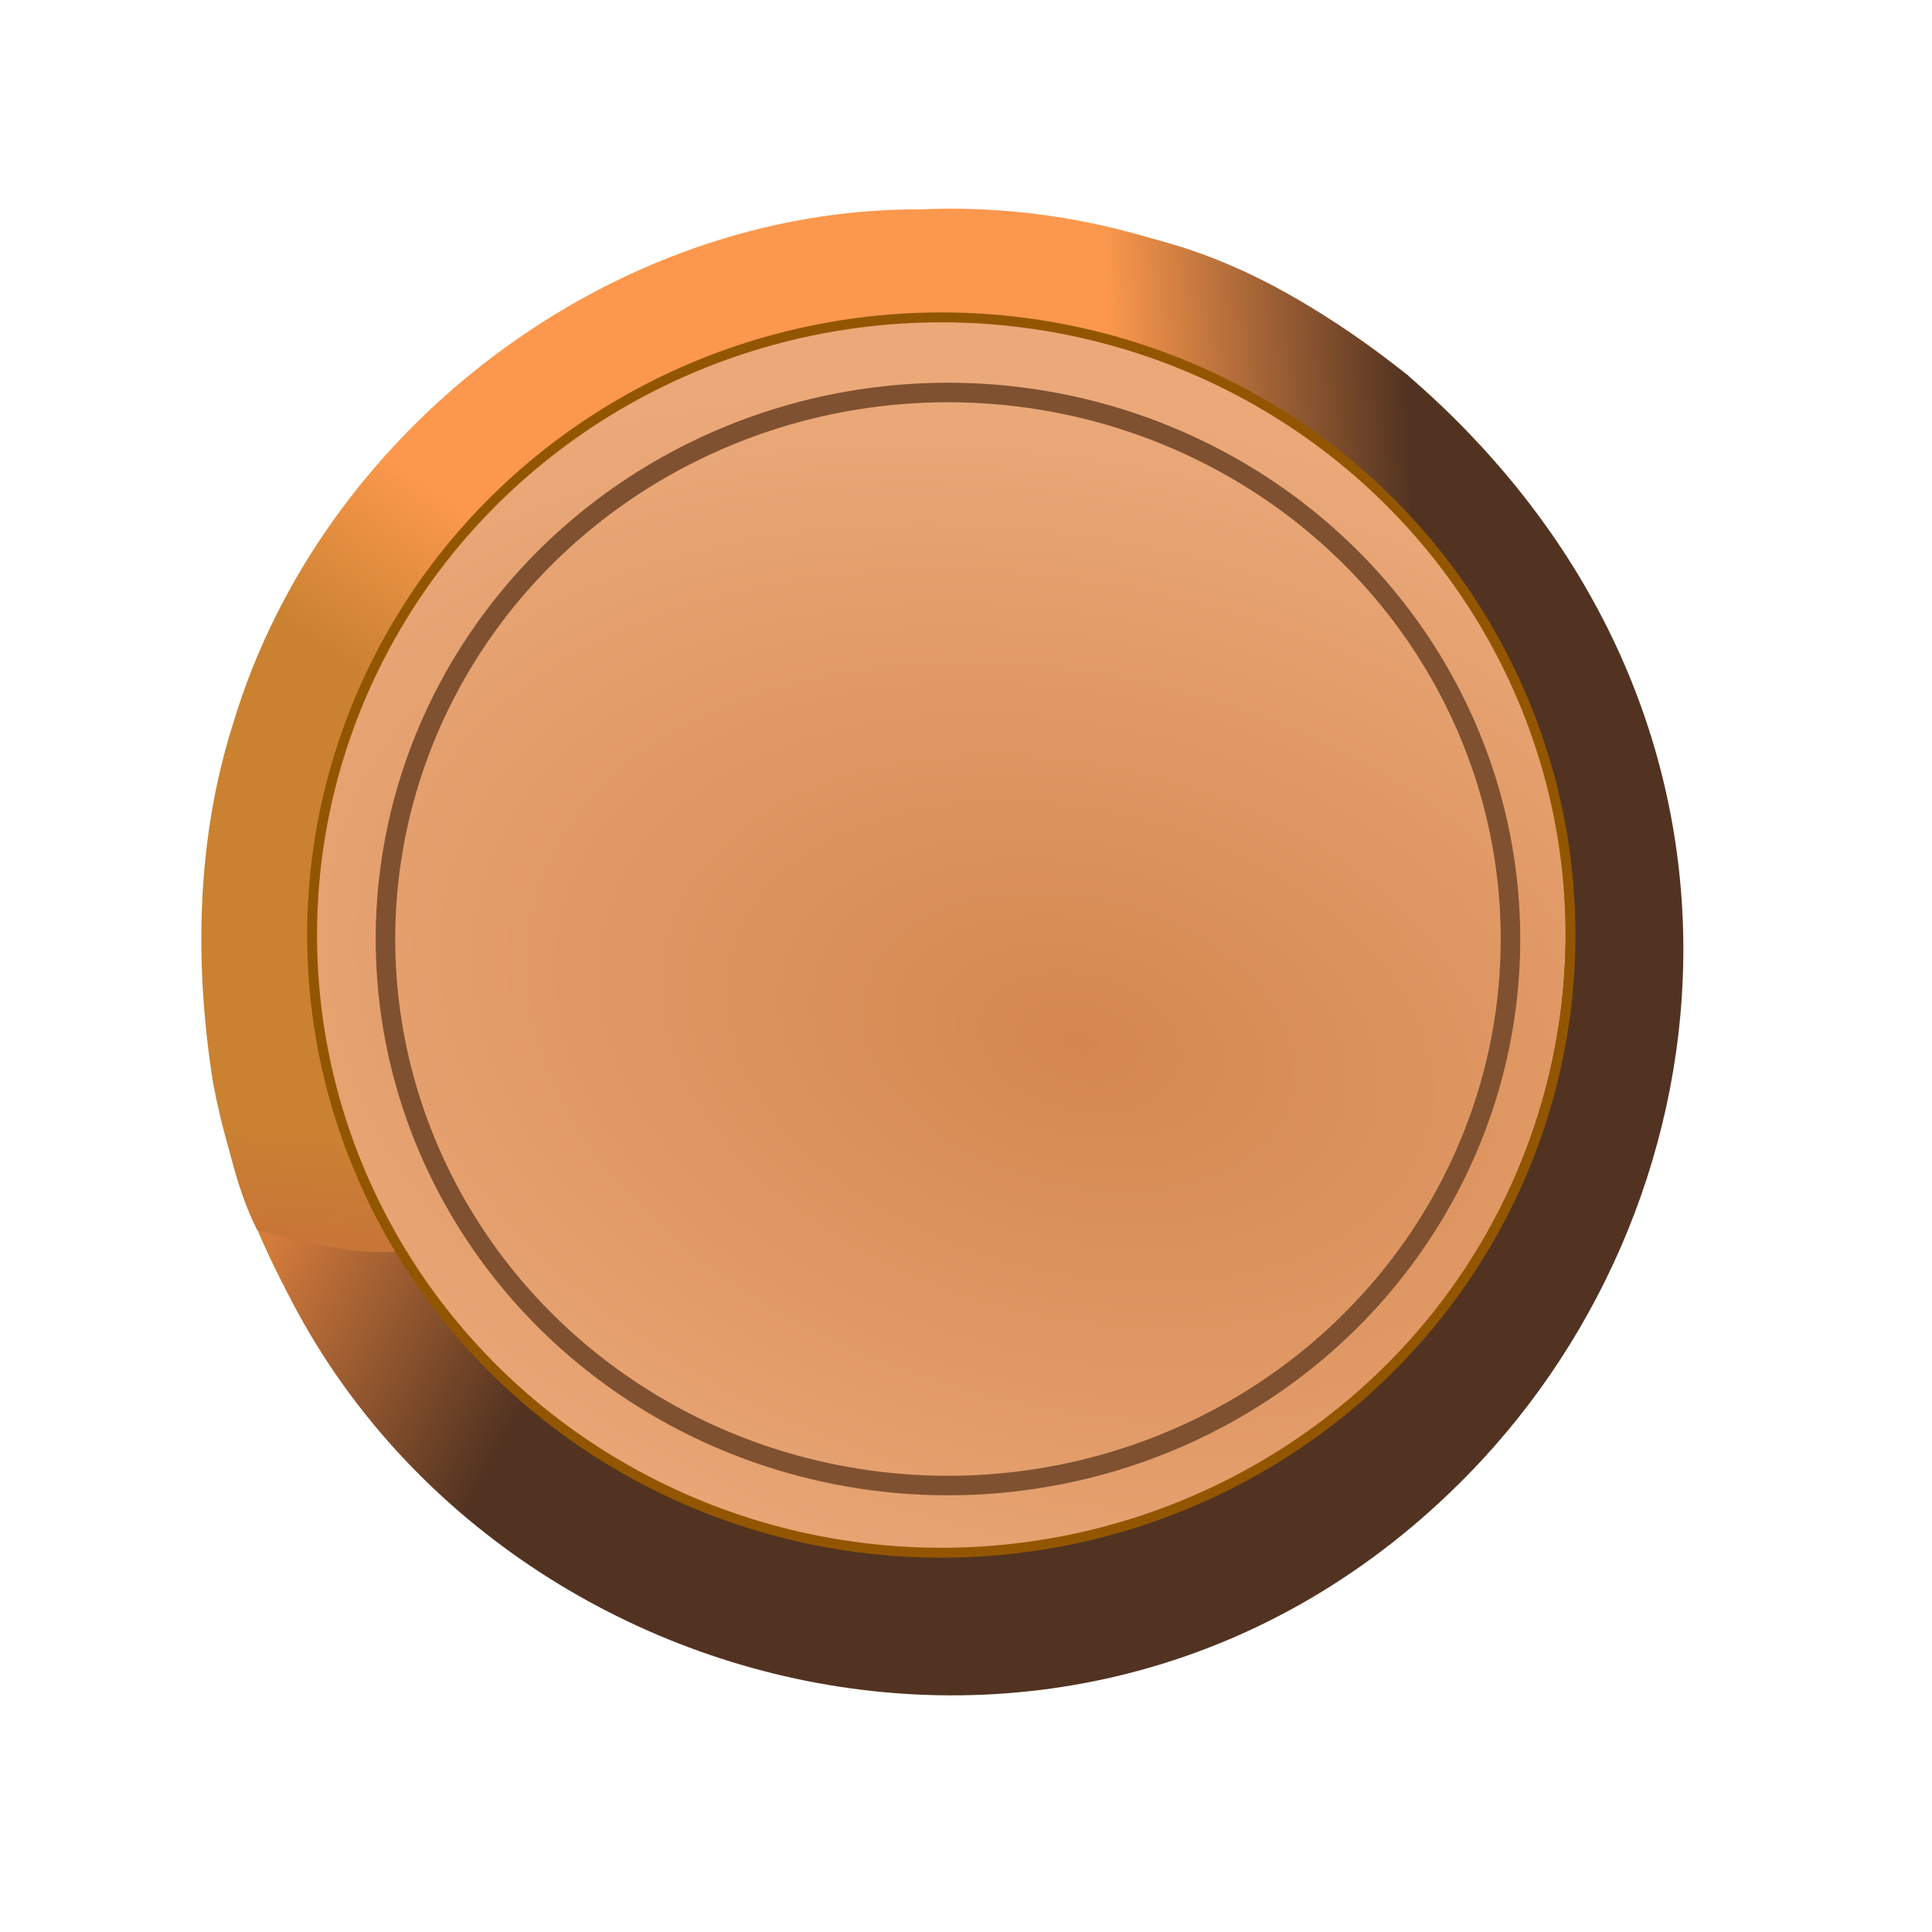 <svg viewBox="0 0 160 160" xmlns="http://www.w3.org/2000/svg" xmlns:xlink="http://www.w3.org/1999/xlink">
    <g transform="matrix(1.651 0 0 1.651 1453.201 -107.284)">
        <linearGradient id="b" gradientUnits="userSpaceOnUse" x1="-863.729" x2="-858.223" y1="97.589"
            y2="89.666">
            <stop offset="0" stop-color="#ca8231" />
            <stop offset="1" stop-color="#fb984d" />
        </linearGradient>
        <radialGradient id="c" cx="-844.406" cy="122.5"
            gradientTransform="matrix(-.245 .982 -1.517 -.379 -847.119 992.878)"
            gradientUnits="userSpaceOnUse" r="31.495">
            <stop offset="0" stop-color="#d4874f" />
            <stop offset="1" stop-color="#eba97a" />
        </radialGradient>
        <linearGradient id="d" gradientUnits="userSpaceOnUse" x1="-842.102" x2="-855.322" y1="113.5"
            y2="106.379">
            <stop offset="0" stop-color="#523321" />
            <stop offset="1" stop-color="#d47b3c" />
        </linearGradient>
        <linearGradient id="e" gradientUnits="userSpaceOnUse" x1="-866.032" x2="-866.605" y1="121.461"
            y2="127.64">
            <stop offset="0" stop-color="#ca8231" />
            <stop offset="1" stop-color="#c77439" />
        </linearGradient>
        <linearGradient id="f" gradientUnits="userSpaceOnUse" x1="-824.517" x2="-809.625" y1="84.329"
            y2="83.68">
            <stop offset="0" stop-color="#fb984d" />
            <stop offset="1" stop-color="#523321" />
        </linearGradient>
        <path
            d="m-834.035 75.483c-15.465-.062-30.056 11.044-34.472 25.812-1.847 5.796-1.95 12.083-.991 18.053 1.489 7.828 5.58 15.122 11.611 20.353 10.237 9.813 26.488 12.225 39.365 6.527 12.139-5.156 21.044-17.189 22.126-30.374 1.524-14.335-6.254-29.1-18.951-35.932-5.689-3.154-12.183-4.727-18.688-4.439z"
            fill="url(#b)" />
        <path
            d="m-809.629 83.77c1.966 39.236-38.353 47.686-57.537 42.93 8.94 23.15 40.993 32.401 60.668 12.192 13.653-14.024 16.032-38.639-3.13-55.122z"
            fill="url(#d)" />
        <path
            d="m-867.286 126.697c-1.104-2.186-1.61-4.771-1.995-6.957l5.779.976c.572 3.015 2.154 4.864 3.09 7.048-1.859.155-4.353-.391-6.874-1.067z"
            fill="url(#e)" fill-rule="evenodd" />
        <ellipse cx="-833.151" cy="111.776" fill="url(#c)" rx="31.495" ry="31.042" />
        <ellipse cx="-832.643" cy="112.083" fill="none" rx="28.216" ry="27.414" stroke="#7f5130"
            stroke-linejoin="round" stroke-miterlimit="5.1" stroke-width=".979" />
        <path
            d="m-809.461 91.293c-4.849-4.373-8.527-8.625-20.058-10.273l4.042-4.8c3.173.817 7.771 1.174 15.93 7.606z"
            fill="url(#f)" fill-rule="evenodd" />
        <ellipse cx="-832.979" cy="111.884" fill="none" rx="31.561" ry="30.983" stroke="#935600"
            stroke-linejoin="round" stroke-miterlimit="5.1" stroke-width=".497" />
    </g>
</svg>